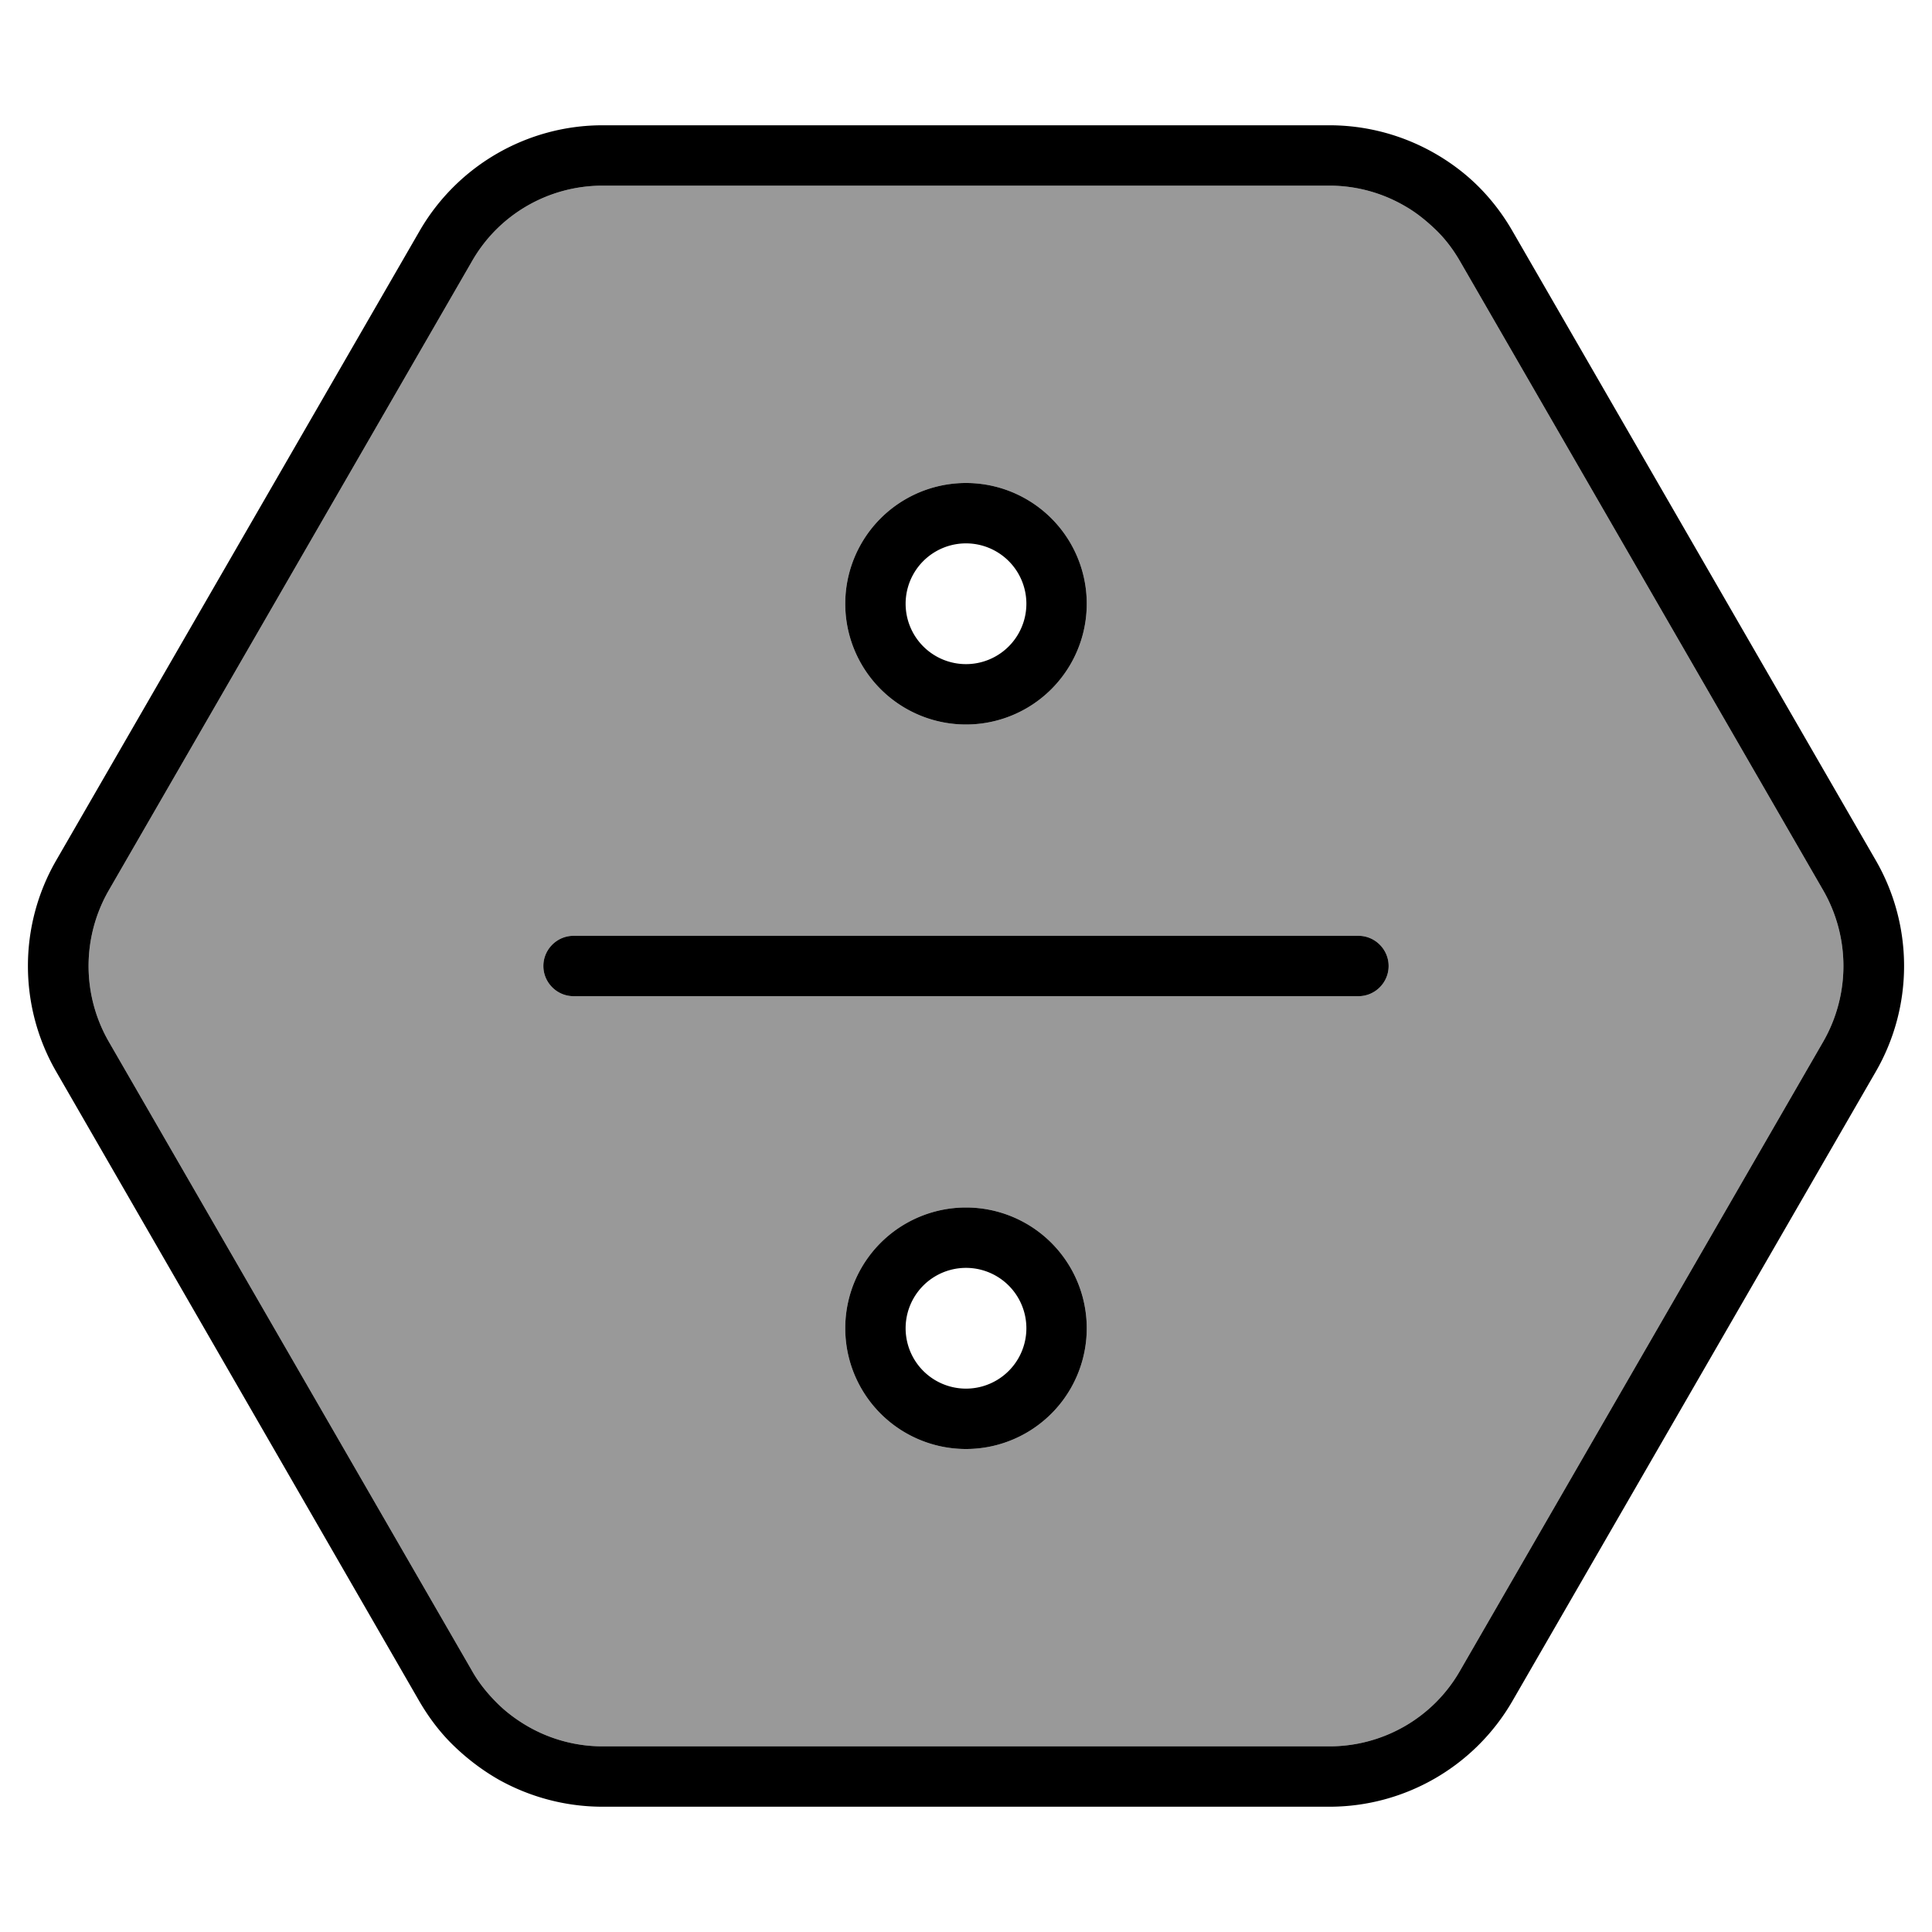 <svg fill="currentColor" xmlns="http://www.w3.org/2000/svg" viewBox="0 0 512 512"><!--! Font Awesome Pro 6.7.2 by @fontawesome - https://fontawesome.com License - https://fontawesome.com/license (Commercial License) Copyright 2024 Fonticons, Inc. --><defs><style>.fa-secondary{opacity:.4}</style></defs><path class="fa-secondary" d="M28.8 236c-7.1 12.4-7.1 27.6 0 40l96.3 166.8c1.8 3.2 4.1 6 6.6 8.5c2.4 2.4 5.1 4.4 8 6.1c6 3.5 12.9 5.4 20 5.4l192.6 0c14.3 0 27.5-7.6 34.6-20L483.2 276c7.1-12.4 7.1-27.6 0-40L386.9 69.2c-1.8-3.1-3.9-5.9-6.4-8.3s-5.2-4.6-8.2-6.3c-6-3.5-12.9-5.4-20-5.4l-192.6 0c-14.3 0-27.5 7.6-34.6 20L28.8 236zM144 256c0-4.4 3.6-8 8-8l208 0c4.4 0 8 3.6 8 8s-3.6 8-8 8l-208 0c-4.4 0-8-3.6-8-8zm144-96a32 32 0 1 1 -64 0 32 32 0 1 1 64 0zm0 192a32 32 0 1 1 -64 0 32 32 0 1 1 64 0z"/><path class="fa-primary" d="M352.3 49.2l-192.6 0c-14.3 0-27.5 7.6-34.6 20L28.8 236c-7.1 12.4-7.1 27.6 0 40l96.3 166.8c1.8 3.2 4.1 6 6.6 8.5c2.4 2.4 5.1 4.4 8 6.1c6 3.5 12.9 5.4 20 5.4l192.6 0c14.3 0 27.5-7.6 34.6-20L483.2 276c7.1-12.4 7.1-27.6 0-40L386.9 69.2c-1.8-3.1-3.9-5.9-6.4-8.3s-5.2-4.6-8.2-6.3c-6-3.5-12.9-5.4-20-5.4zm-192.6-16l192.6 0c12.4 0 24.2 4.1 33.8 11.3c5.9 4.4 10.9 10.1 14.7 16.7L497.1 228c10 17.3 10 38.7 0 56L400.8 450.8c-10 17.3-28.5 28-48.5 28l-192.6 0c-9.7 0-19.1-2.5-27.4-7.1c-4.4-2.5-8.5-5.6-12.2-9.2c-3.5-3.4-6.5-7.4-9-11.7L14.9 284c-10-17.3-10-38.7 0-56L111.2 61.2c10-17.3 28.5-28 48.5-28zM272 160a16 16 0 1 0 -32 0 16 16 0 1 0 32 0zm-48 0a32 32 0 1 1 64 0 32 32 0 1 1 -64 0zm-72 88l208 0c4.4 0 8 3.6 8 8s-3.6 8-8 8l-208 0c-4.4 0-8-3.6-8-8s3.6-8 8-8zM256 368a16 16 0 1 0 0-32 16 16 0 1 0 0 32zm0-48a32 32 0 1 1 0 64 32 32 0 1 1 0-64z"/></svg>